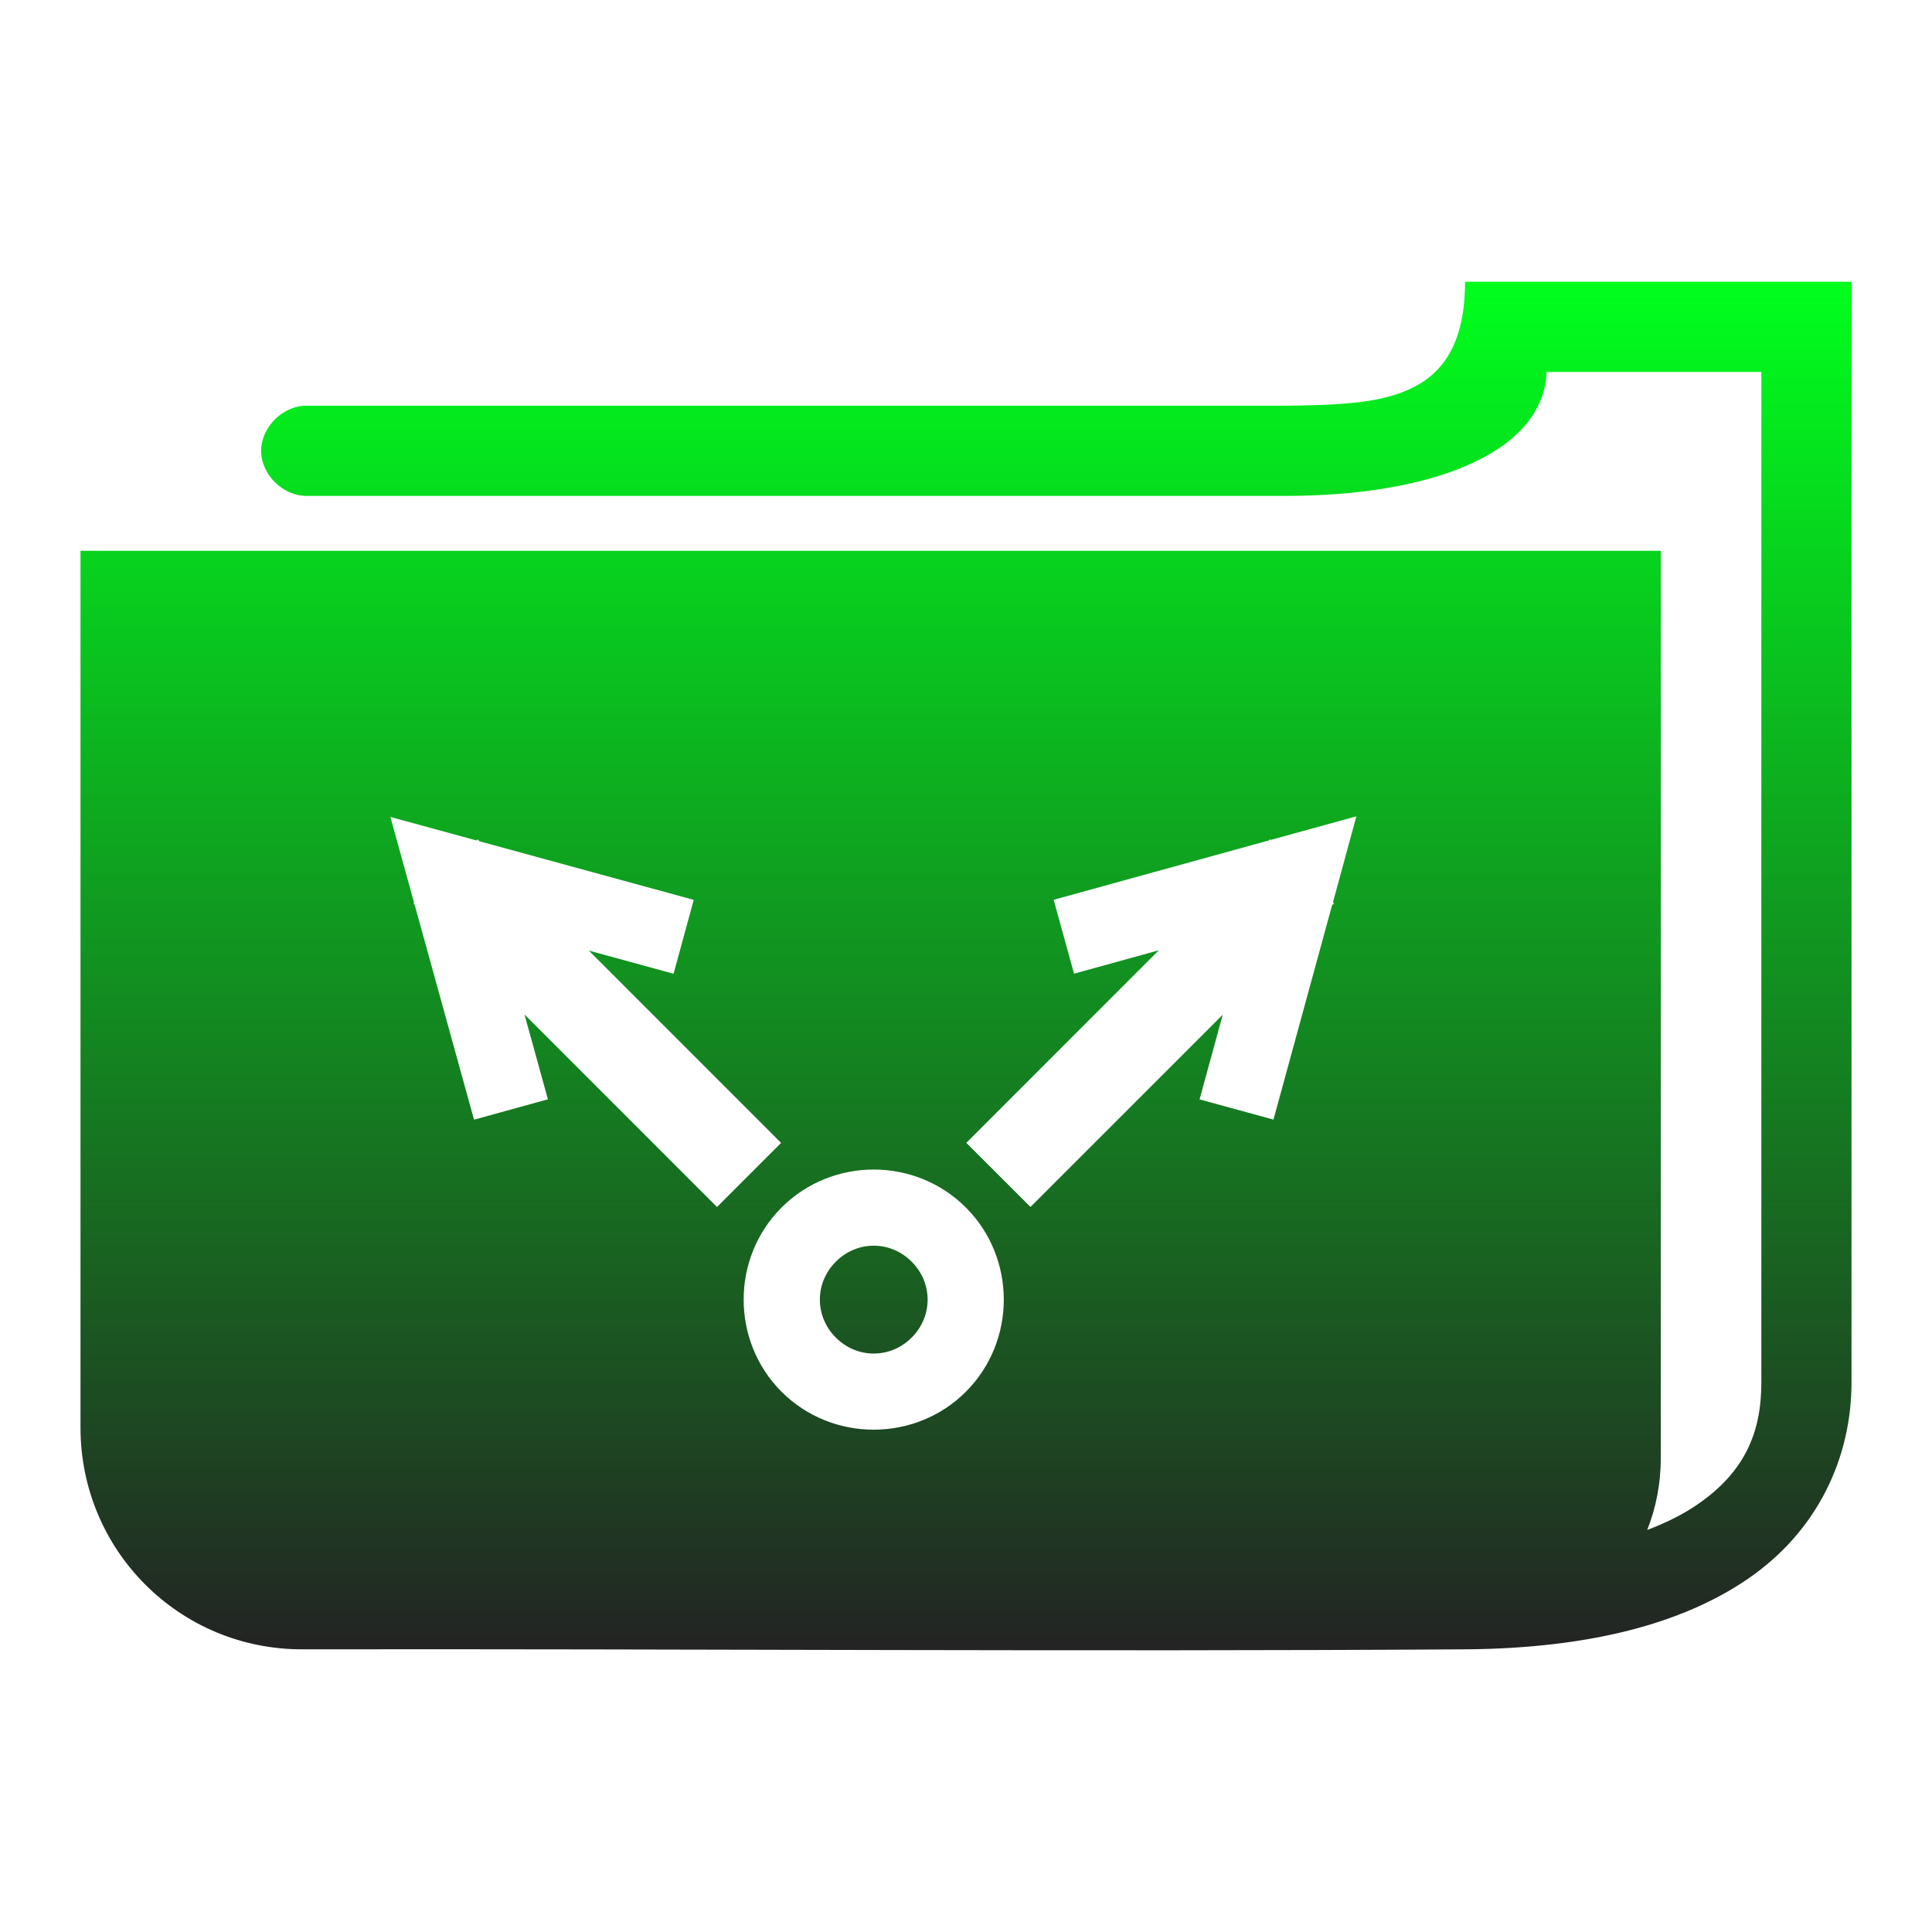 <svg xmlns="http://www.w3.org/2000/svg" xmlns:xlink="http://www.w3.org/1999/xlink" width="48" height="48">
  <defs id="acyl-settings">
    <linearGradient id="acyl-gradient" x1="0%" x2="0%" y1="0%" y2="100%">
      <stop offset="0%" style="stop-color:#00FF1D;stop-opacity:1"/>
      <stop offset="100%" style="stop-color:#232323;stop-opacity:1"/>
    </linearGradient>
    <g id="acyl-filter">
  </g>
    <g id="acyl-drawing">
      <path d="M 36.398 7 C 36.398 10 34.306 10.043 31.971 10.08 L 7.625 10.08 C 7.033 10.072 6.488 10.609 6.488 11.201 C 6.488 11.793 7.033 12.329 7.625 12.32 L 31.971 12.32 C 35.385 12.32 38.332 11.338 38.426 9.24 L 43.76 9.24 L 43.76 34.348 C 43.76 35.619 43.331 36.59 42.148 37.395 C 41.814 37.622 41.404 37.83 40.924 38.012 C 41.137 37.479 41.262 36.878 41.262 36.215 L 41.262 13.685 L 2 13.685 L 2 35.469 C 2 38.52 4.456 40.981 7.508 40.977 C 17.148 40.962 26.791 41.038 36.43 40.977 C 39.502 40.951 41.794 40.336 43.408 39.238 C 45.153 38.052 46 36.223 46 34.35 L 46 7 L 36.398 7 z M 33.699 20.281 L 33.117 22.418 L 33.143 22.445 L 33.094 22.494 L 31.639 27.816 L 29.803 27.314 L 30.379 25.209 L 25.602 29.986 L 24.008 28.393 L 28.791 23.609 L 26.684 24.191 L 26.178 22.355 L 31.521 20.881 L 31.551 20.852 L 31.566 20.869 L 33.699 20.281 z M 9.699 20.297 L 11.838 20.881 L 11.865 20.854 L 11.914 20.902 L 17.236 22.357 L 16.734 24.193 L 14.629 23.617 L 19.406 28.395 L 17.814 29.988 L 13.031 25.205 L 13.613 27.312 L 11.777 27.818 L 10.301 22.475 L 10.273 22.447 L 10.289 22.432 L 9.699 20.297 z M 21.707 29.057 C 22.538 29.057 23.368 29.372 23.996 30 C 25.253 31.256 25.253 33.322 23.996 34.578 C 22.74 35.834 20.674 35.834 19.418 34.578 C 18.162 33.322 18.162 31.256 19.418 30 C 20.046 29.372 20.877 29.057 21.707 29.057 z M 21.707 30.949 C 21.368 30.949 21.03 31.081 20.766 31.346 C 20.237 31.874 20.237 32.704 20.766 33.232 C 21.294 33.761 22.122 33.761 22.65 33.232 C 23.179 32.704 23.179 31.874 22.65 31.346 C 22.386 31.081 22.046 30.949 21.707 30.949 z " id="path-main"/>
    </g>
  </defs>
  <g id="acyl-visual">
    <use id="visible1" style="fill:url(#acyl-gradient)" xlink:href="#acyl-drawing"/>
  </g>
</svg>
